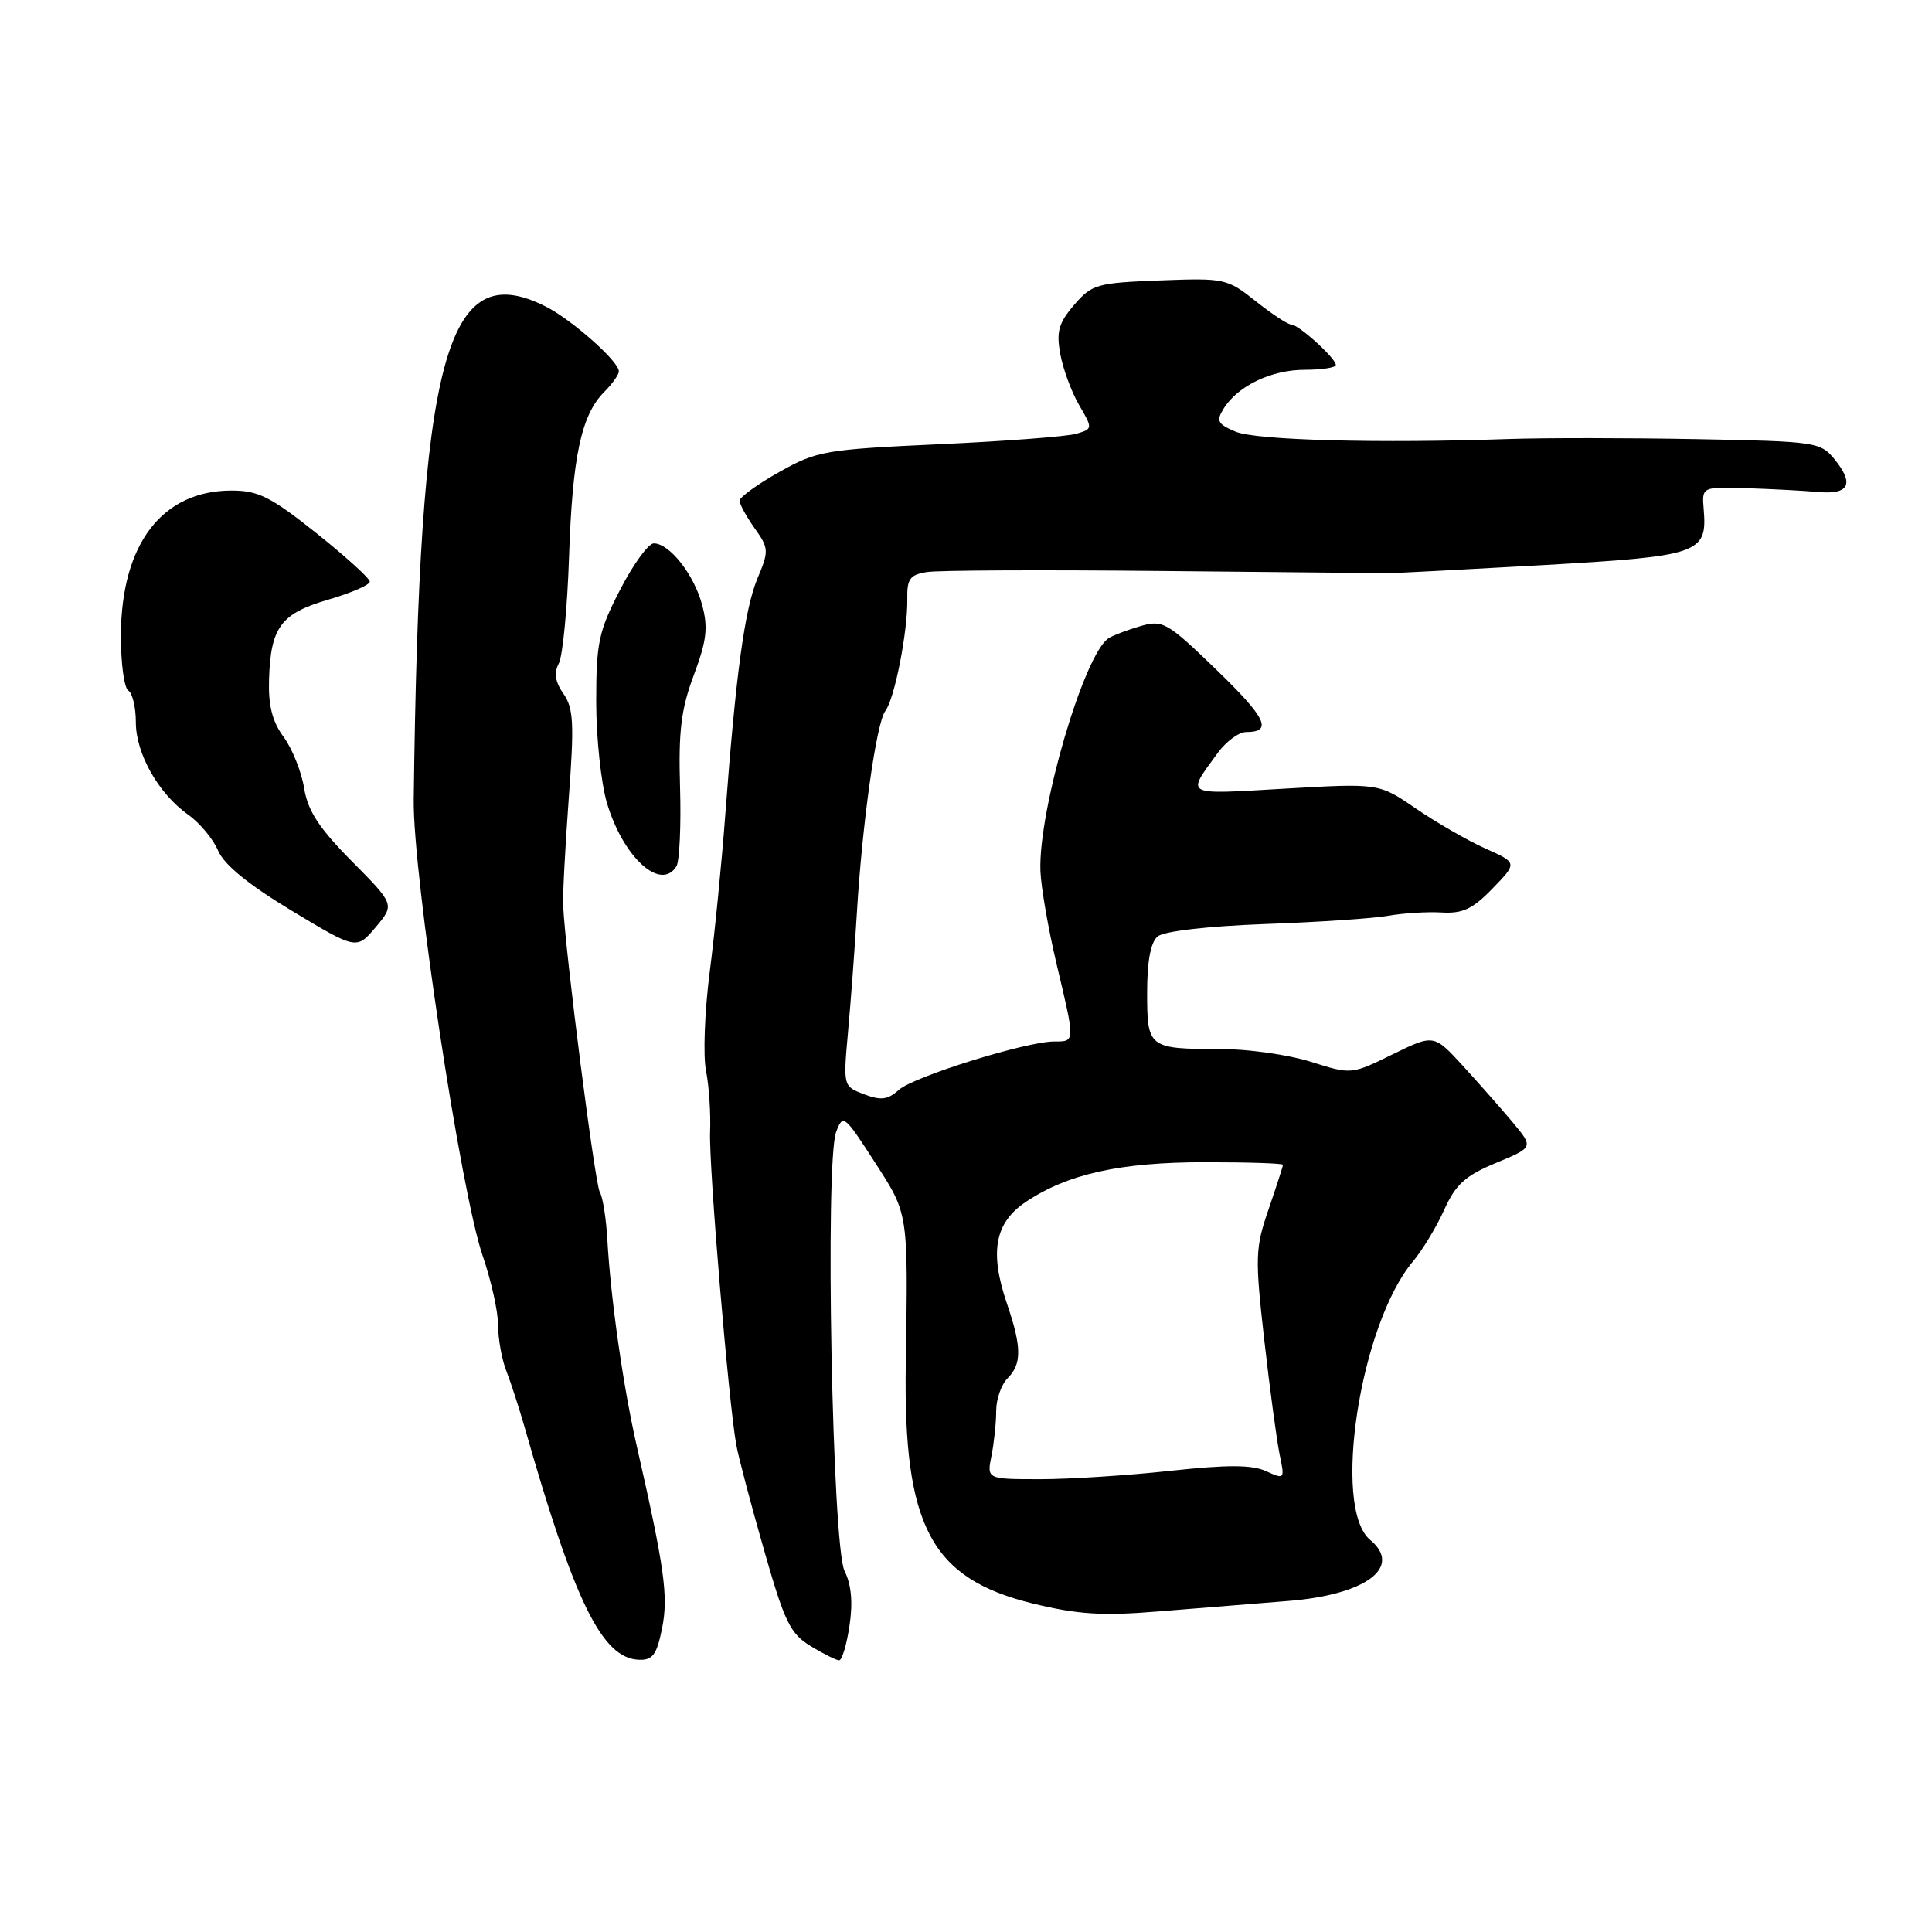 <?xml version="1.0" encoding="UTF-8" standalone="no"?>
<!DOCTYPE svg PUBLIC "-//W3C//DTD SVG 1.1//EN" "http://www.w3.org/Graphics/SVG/1.1/DTD/svg11.dtd" >
<svg xmlns="http://www.w3.org/2000/svg" xmlns:xlink="http://www.w3.org/1999/xlink" version="1.1" viewBox="0 0 256 256">
 <g >
 <path fill="currentColor"
d=" M 87.73 215.75 C 88.58 211.51 88.06 207.80 84.35 191.50 C 82.57 183.68 80.93 172.16 80.48 164.31 C 80.32 161.45 79.87 158.60 79.48 157.97 C 78.84 156.94 74.91 126.23 74.62 120.00 C 74.55 118.62 74.89 112.25 75.36 105.83 C 76.10 95.90 76.00 93.83 74.66 91.93 C 73.56 90.36 73.38 89.16 74.04 87.92 C 74.56 86.95 75.17 80.61 75.40 73.83 C 75.84 60.53 77.02 54.98 80.06 51.94 C 81.13 50.87 82.00 49.64 82.00 49.20 C 82.00 47.88 75.75 42.35 72.30 40.61 C 59.07 33.95 55.54 47.16 54.82 106.00 C 54.70 115.89 61.08 158.10 63.96 166.41 C 65.08 169.66 66.00 173.79 66.00 175.59 C 66.00 177.39 66.49 180.14 67.10 181.68 C 67.70 183.23 68.77 186.53 69.48 189.00 C 76.14 212.35 79.79 219.77 84.69 219.93 C 86.49 219.99 87.03 219.24 87.73 215.75 Z  M 112.56 215.42 C 113.03 212.35 112.81 209.97 111.91 208.17 C 110.28 204.92 109.30 153.98 110.79 150.00 C 111.69 147.59 111.87 147.72 115.86 153.91 C 120.41 160.95 120.33 160.45 120.02 180.69 C 119.68 202.27 123.34 209.17 136.88 212.48 C 142.79 213.92 146.09 214.13 153.38 213.53 C 158.40 213.12 166.17 212.50 170.65 212.14 C 180.98 211.33 185.91 207.66 181.55 204.04 C 176.46 199.82 180.21 175.48 187.23 167.14 C 188.48 165.65 190.34 162.58 191.36 160.31 C 192.88 156.94 194.15 155.79 198.21 154.10 C 203.20 152.03 203.20 152.03 200.48 148.76 C 198.98 146.97 196.00 143.59 193.87 141.26 C 189.99 137.03 189.99 137.03 184.52 139.71 C 179.06 142.39 179.06 142.39 173.69 140.69 C 170.74 139.76 165.36 139.00 161.74 139.00 C 152.18 139.00 152.00 138.86 152.00 131.52 C 152.00 127.35 152.47 124.85 153.40 124.08 C 154.23 123.39 160.04 122.72 167.65 122.44 C 174.72 122.19 182.07 121.69 184.00 121.34 C 185.93 121.00 189.07 120.80 191.00 120.91 C 193.81 121.08 195.15 120.45 197.78 117.72 C 201.07 114.33 201.07 114.33 196.79 112.42 C 194.44 111.36 190.32 108.99 187.62 107.14 C 182.72 103.78 182.72 103.78 170.24 104.50 C 156.68 105.28 157.16 105.54 161.37 99.75 C 162.48 98.24 164.16 97.00 165.13 97.00 C 168.69 97.00 167.78 95.12 161.10 88.67 C 154.67 82.46 154.08 82.12 151.16 82.95 C 149.46 83.44 147.55 84.16 146.92 84.55 C 143.68 86.55 137.57 107.33 137.86 115.40 C 137.94 117.55 138.90 123.10 140.00 127.73 C 142.48 138.18 142.49 138.00 139.70 138.00 C 135.98 138.00 121.03 142.66 119.08 144.43 C 117.64 145.73 116.72 145.84 114.50 145.00 C 111.72 143.94 111.72 143.94 112.37 136.72 C 112.73 132.75 113.26 125.67 113.54 121.00 C 114.25 109.06 116.13 95.74 117.31 94.21 C 118.54 92.62 120.30 83.62 120.22 79.36 C 120.17 76.71 120.57 76.15 122.83 75.80 C 124.30 75.56 138.32 75.50 154.00 75.66 C 169.68 75.82 183.18 75.95 184.00 75.95 C 184.82 75.95 194.03 75.47 204.46 74.88 C 225.25 73.69 226.23 73.35 225.75 67.50 C 225.50 64.50 225.50 64.50 231.50 64.69 C 234.80 64.80 239.03 65.02 240.90 65.19 C 245.01 65.56 245.74 64.14 243.12 60.90 C 241.23 58.57 240.70 58.49 224.84 58.19 C 215.85 58.02 204.68 58.01 200.00 58.17 C 182.67 58.77 166.44 58.34 163.73 57.20 C 161.33 56.19 161.12 55.78 162.15 54.13 C 164.03 51.12 168.47 49.00 172.90 49.00 C 175.16 49.00 177.00 48.71 177.00 48.36 C 177.00 47.47 172.07 43.00 171.09 43.00 C 170.64 43.00 168.53 41.61 166.39 39.91 C 162.61 36.90 162.26 36.83 153.66 37.16 C 145.34 37.48 144.68 37.67 142.33 40.40 C 140.28 42.79 139.95 43.94 140.49 46.90 C 140.85 48.88 141.97 51.92 142.98 53.66 C 144.80 56.78 144.80 56.82 142.66 57.47 C 141.47 57.83 133.30 58.46 124.50 58.86 C 109.29 59.56 108.24 59.74 103.25 62.55 C 100.36 64.17 98.00 65.88 98.00 66.35 C 98.00 66.81 98.90 68.45 99.99 69.99 C 101.88 72.65 101.90 72.99 100.37 76.64 C 98.67 80.73 97.51 89.22 96.10 108.00 C 95.63 114.33 94.70 123.72 94.03 128.87 C 93.37 134.03 93.15 139.88 93.55 141.87 C 93.95 143.87 94.19 147.53 94.09 150.00 C 93.92 154.56 96.55 185.98 97.57 191.50 C 97.87 193.15 99.52 199.39 101.23 205.36 C 103.95 214.90 104.70 216.46 107.41 218.11 C 109.11 219.15 110.81 219.99 111.19 220.00 C 111.57 220.00 112.19 217.94 112.56 215.42 Z  M 46.62 114.12 C 42.27 109.73 40.79 107.45 40.30 104.44 C 39.95 102.27 38.73 99.22 37.59 97.66 C 36.08 95.62 35.54 93.49 35.65 90.04 C 35.86 83.10 37.21 81.29 43.52 79.45 C 46.54 78.57 49.00 77.50 49.00 77.07 C 49.00 76.64 45.81 73.75 41.92 70.64 C 35.86 65.82 34.23 65.00 30.67 65.00 C 21.47 65.01 16.06 72.10 16.02 84.19 C 16.01 87.87 16.45 91.16 17.00 91.50 C 17.55 91.84 18.00 93.73 18.00 95.69 C 18.00 99.87 20.98 105.14 24.94 107.96 C 26.48 109.05 28.26 111.20 28.90 112.72 C 29.69 114.58 32.91 117.21 38.66 120.68 C 47.25 125.85 47.25 125.85 49.78 122.86 C 52.30 119.86 52.30 119.86 46.62 114.12 Z  M 89.63 114.79 C 90.04 114.12 90.26 109.41 90.11 104.31 C 89.89 96.88 90.25 93.94 91.94 89.44 C 93.64 84.88 93.85 83.15 93.03 80.13 C 91.95 76.11 88.71 72.00 86.63 72.00 C 85.92 72.00 83.91 74.76 82.17 78.14 C 79.32 83.65 79.00 85.17 79.00 92.98 C 79.00 97.77 79.65 103.83 80.44 106.46 C 82.60 113.64 87.56 118.14 89.63 114.79 Z  M 131.38 192.88 C 131.72 191.16 132.00 188.49 132.00 186.95 C 132.00 185.40 132.68 183.47 133.50 182.64 C 135.41 180.74 135.39 178.50 133.43 172.75 C 131.09 165.89 131.81 162.03 135.91 159.27 C 141.45 155.55 148.44 154.00 159.68 154.00 C 165.36 154.00 170.00 154.15 170.00 154.34 C 170.00 154.53 169.14 157.18 168.10 160.22 C 166.32 165.39 166.28 166.53 167.53 177.63 C 168.27 184.16 169.19 190.98 169.57 192.79 C 170.25 196.01 170.21 196.05 167.75 194.93 C 165.88 194.08 162.65 194.07 155.08 194.89 C 149.49 195.50 141.73 196.00 137.84 196.00 C 130.75 196.00 130.75 196.00 131.38 192.88 Z "/>
</g>
</svg>